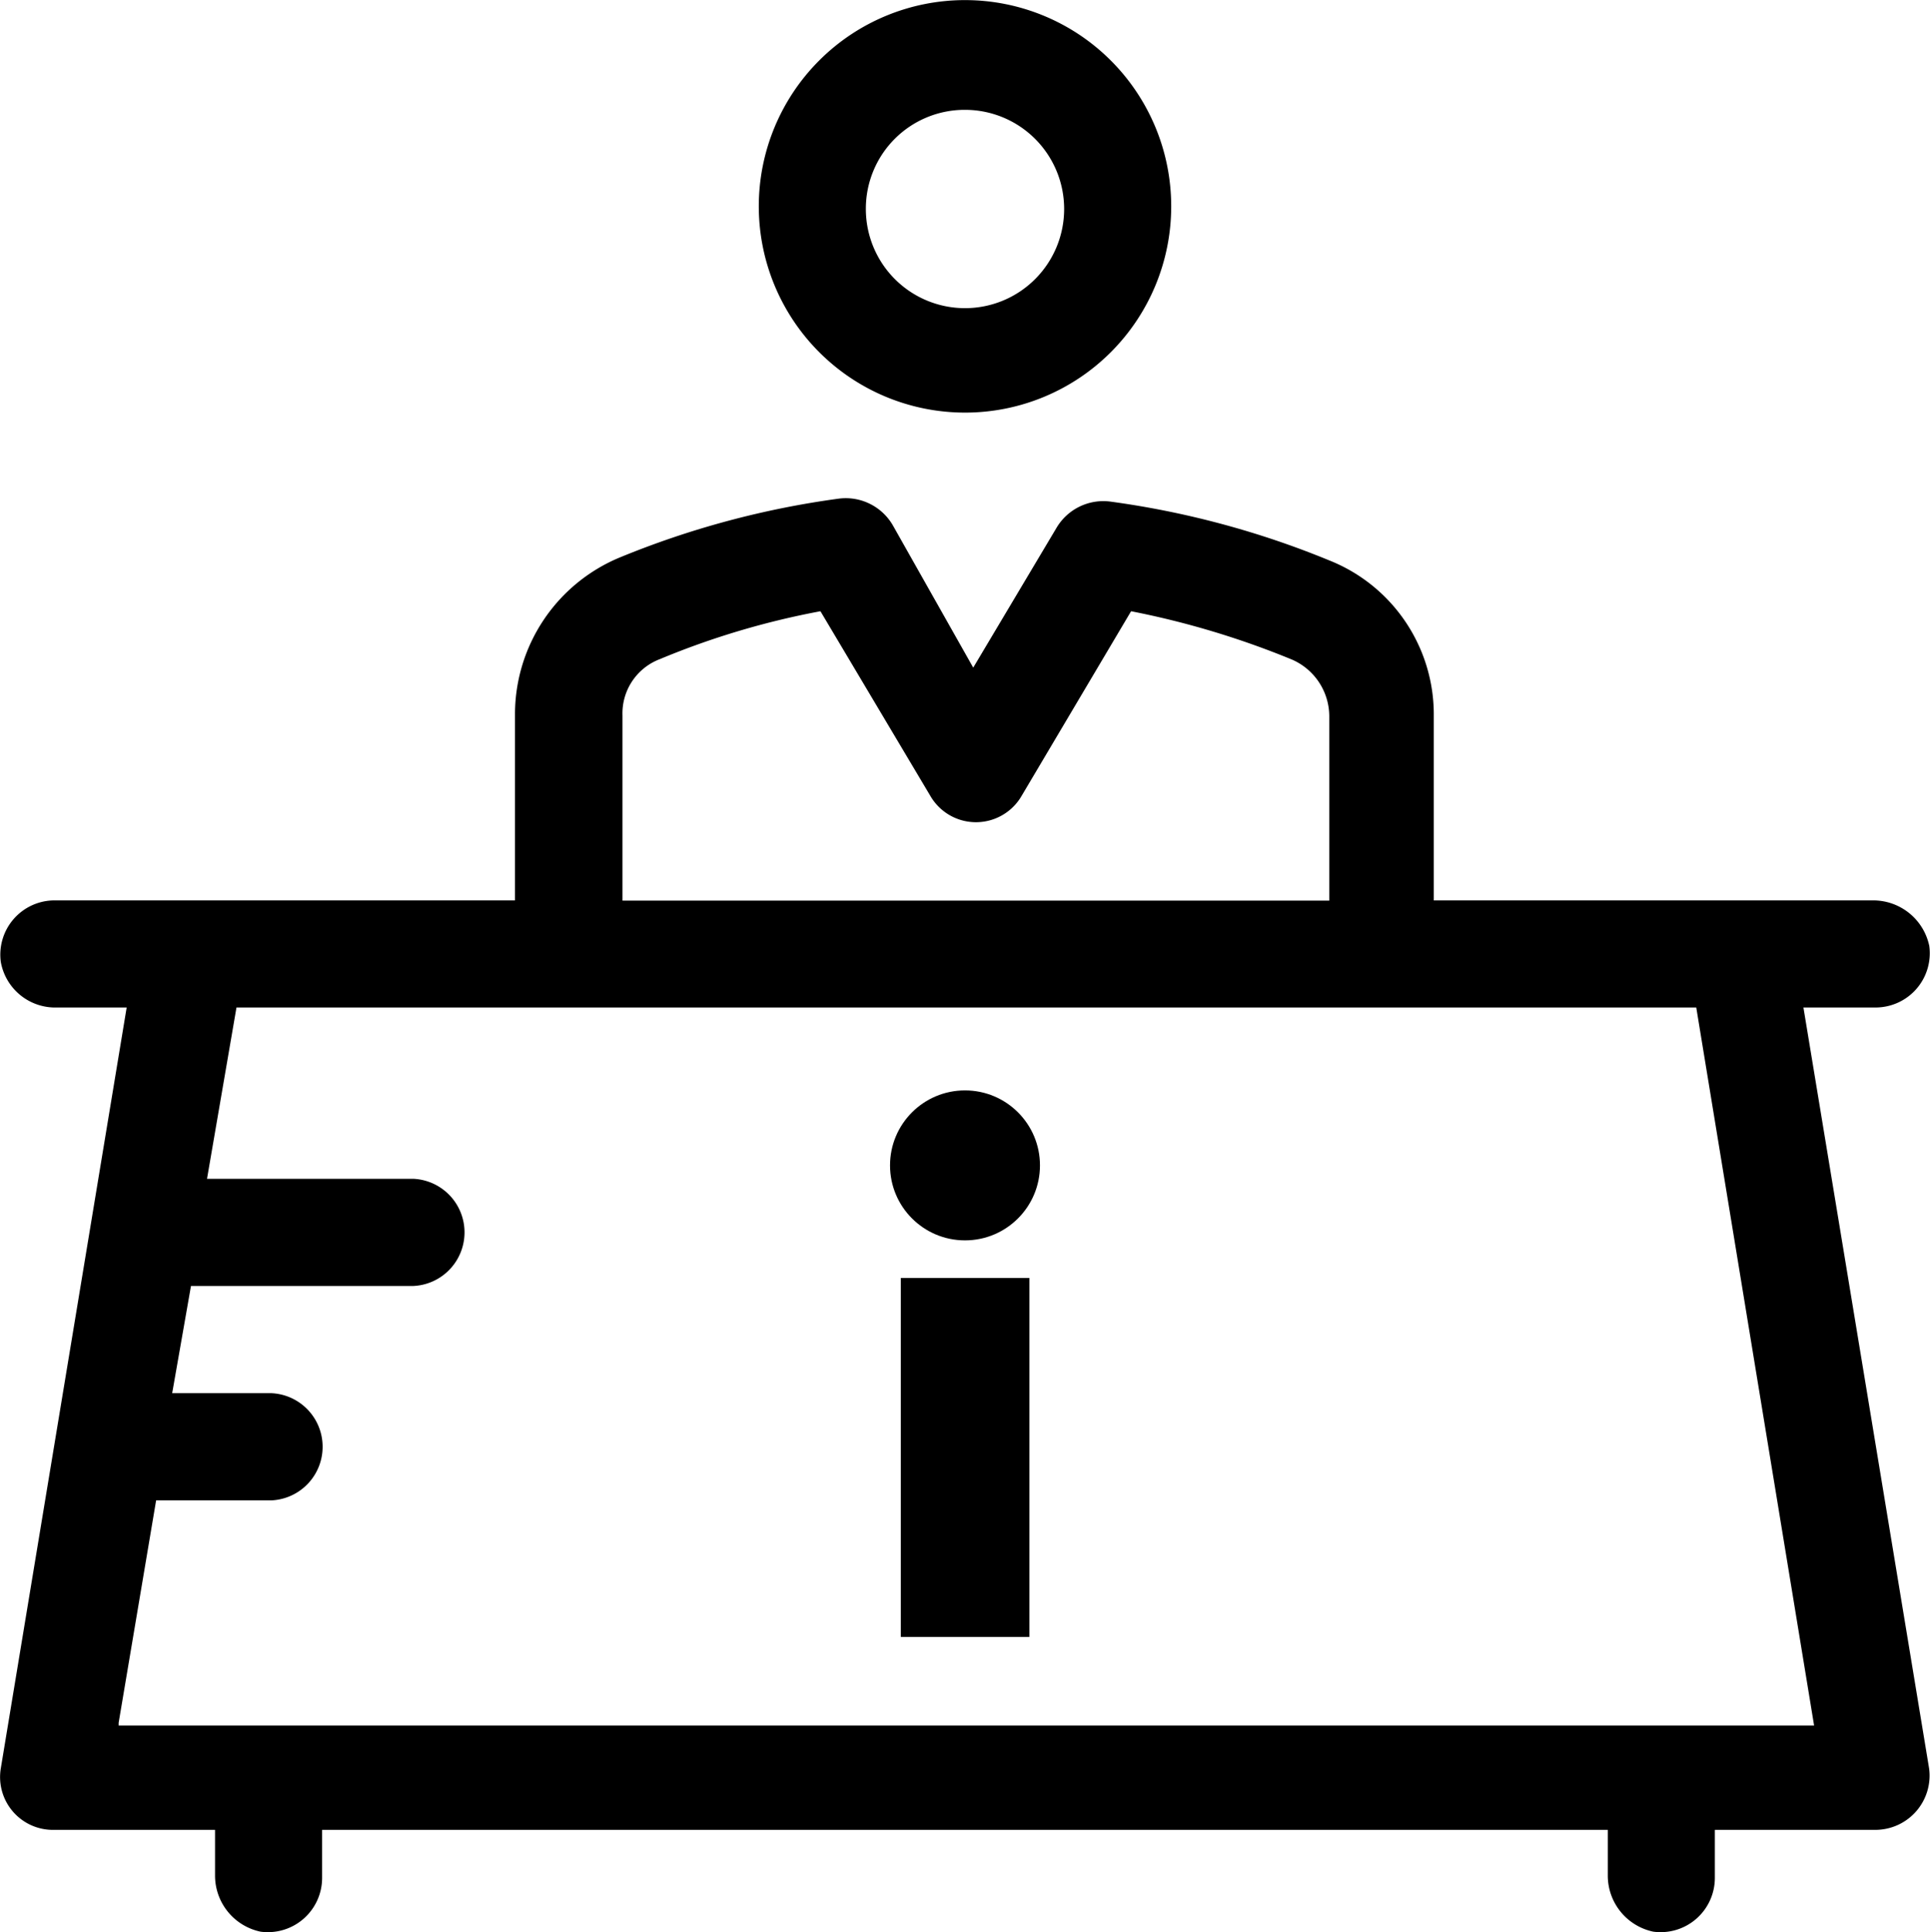 <svg xmlns="http://www.w3.org/2000/svg" width="19" height="19.019" viewBox="0 0 19 19.019">
    <g data-name="Group 4088" transform="translate(-.472 -.4)">
        <path d="M11.607 6.416a8.394 8.394 0 0 1 1.582.475.61.61 0 0 1 .369.554v1.819H6.6V7.441a.571.571 0 0 1 .369-.554 7.849 7.849 0 0 1 1.58-.471L9.63 8.232a.519.519 0 0 0 .9 0zM1.64 17.356l.369-2.189h1.134a.528.528 0 0 0 0-1.055h-.976l.185-1.055H4.54a.528.528 0 0 0 0-1.055H2.51l.29-1.686h14.371l1.16 7.067H1.64zm16.586-7.04h.712a.534.534 0 0 0 .527-.606.564.564 0 0 0-.554-.448h-4.324V7.441a1.631 1.631 0 0 0-1.028-1.525 8.74 8.74 0 0 0-2.162-.58.536.536 0 0 0-.527.264l-.817 1.371-.791-1.4a.536.536 0 0 0-.527-.264 8.74 8.74 0 0 0-2.162.58 1.671 1.671 0 0 0-1.031 1.529v1.846H1.007a.534.534 0 0 0-.527.606.544.544 0 0 0 .553.448h.686L.48 17.804a.52.52 0 0 0 .527.606h1.582v.448a.564.564 0 0 0 .448.554.534.534 0 0 0 .606-.527v-.475H16.3v.448a.564.564 0 0 0 .448.554.534.534 0 0 0 .606-.527v-.475h1.582a.534.534 0 0 0 .527-.606z" data-name="Path 8315"/>
        <path d="M9.34 12.978h1.266v3.533H9.34z" data-name="Rectangle 2828"/>
        <path d="M9.972 4.461a2.03 2.03 0 1 0-2.03-2.031 2.031 2.031 0 0 0 2.03 2.031zm0-2.98a.976.976 0 1 1-.976.976.973.973 0 0 1 .976-.976z" data-name="Path 8316"/>
        <circle cx=".738" cy=".738" r=".738" data-name="Ellipse 916" transform="translate(9.234 11.132)"/>
    </g>
</svg>

